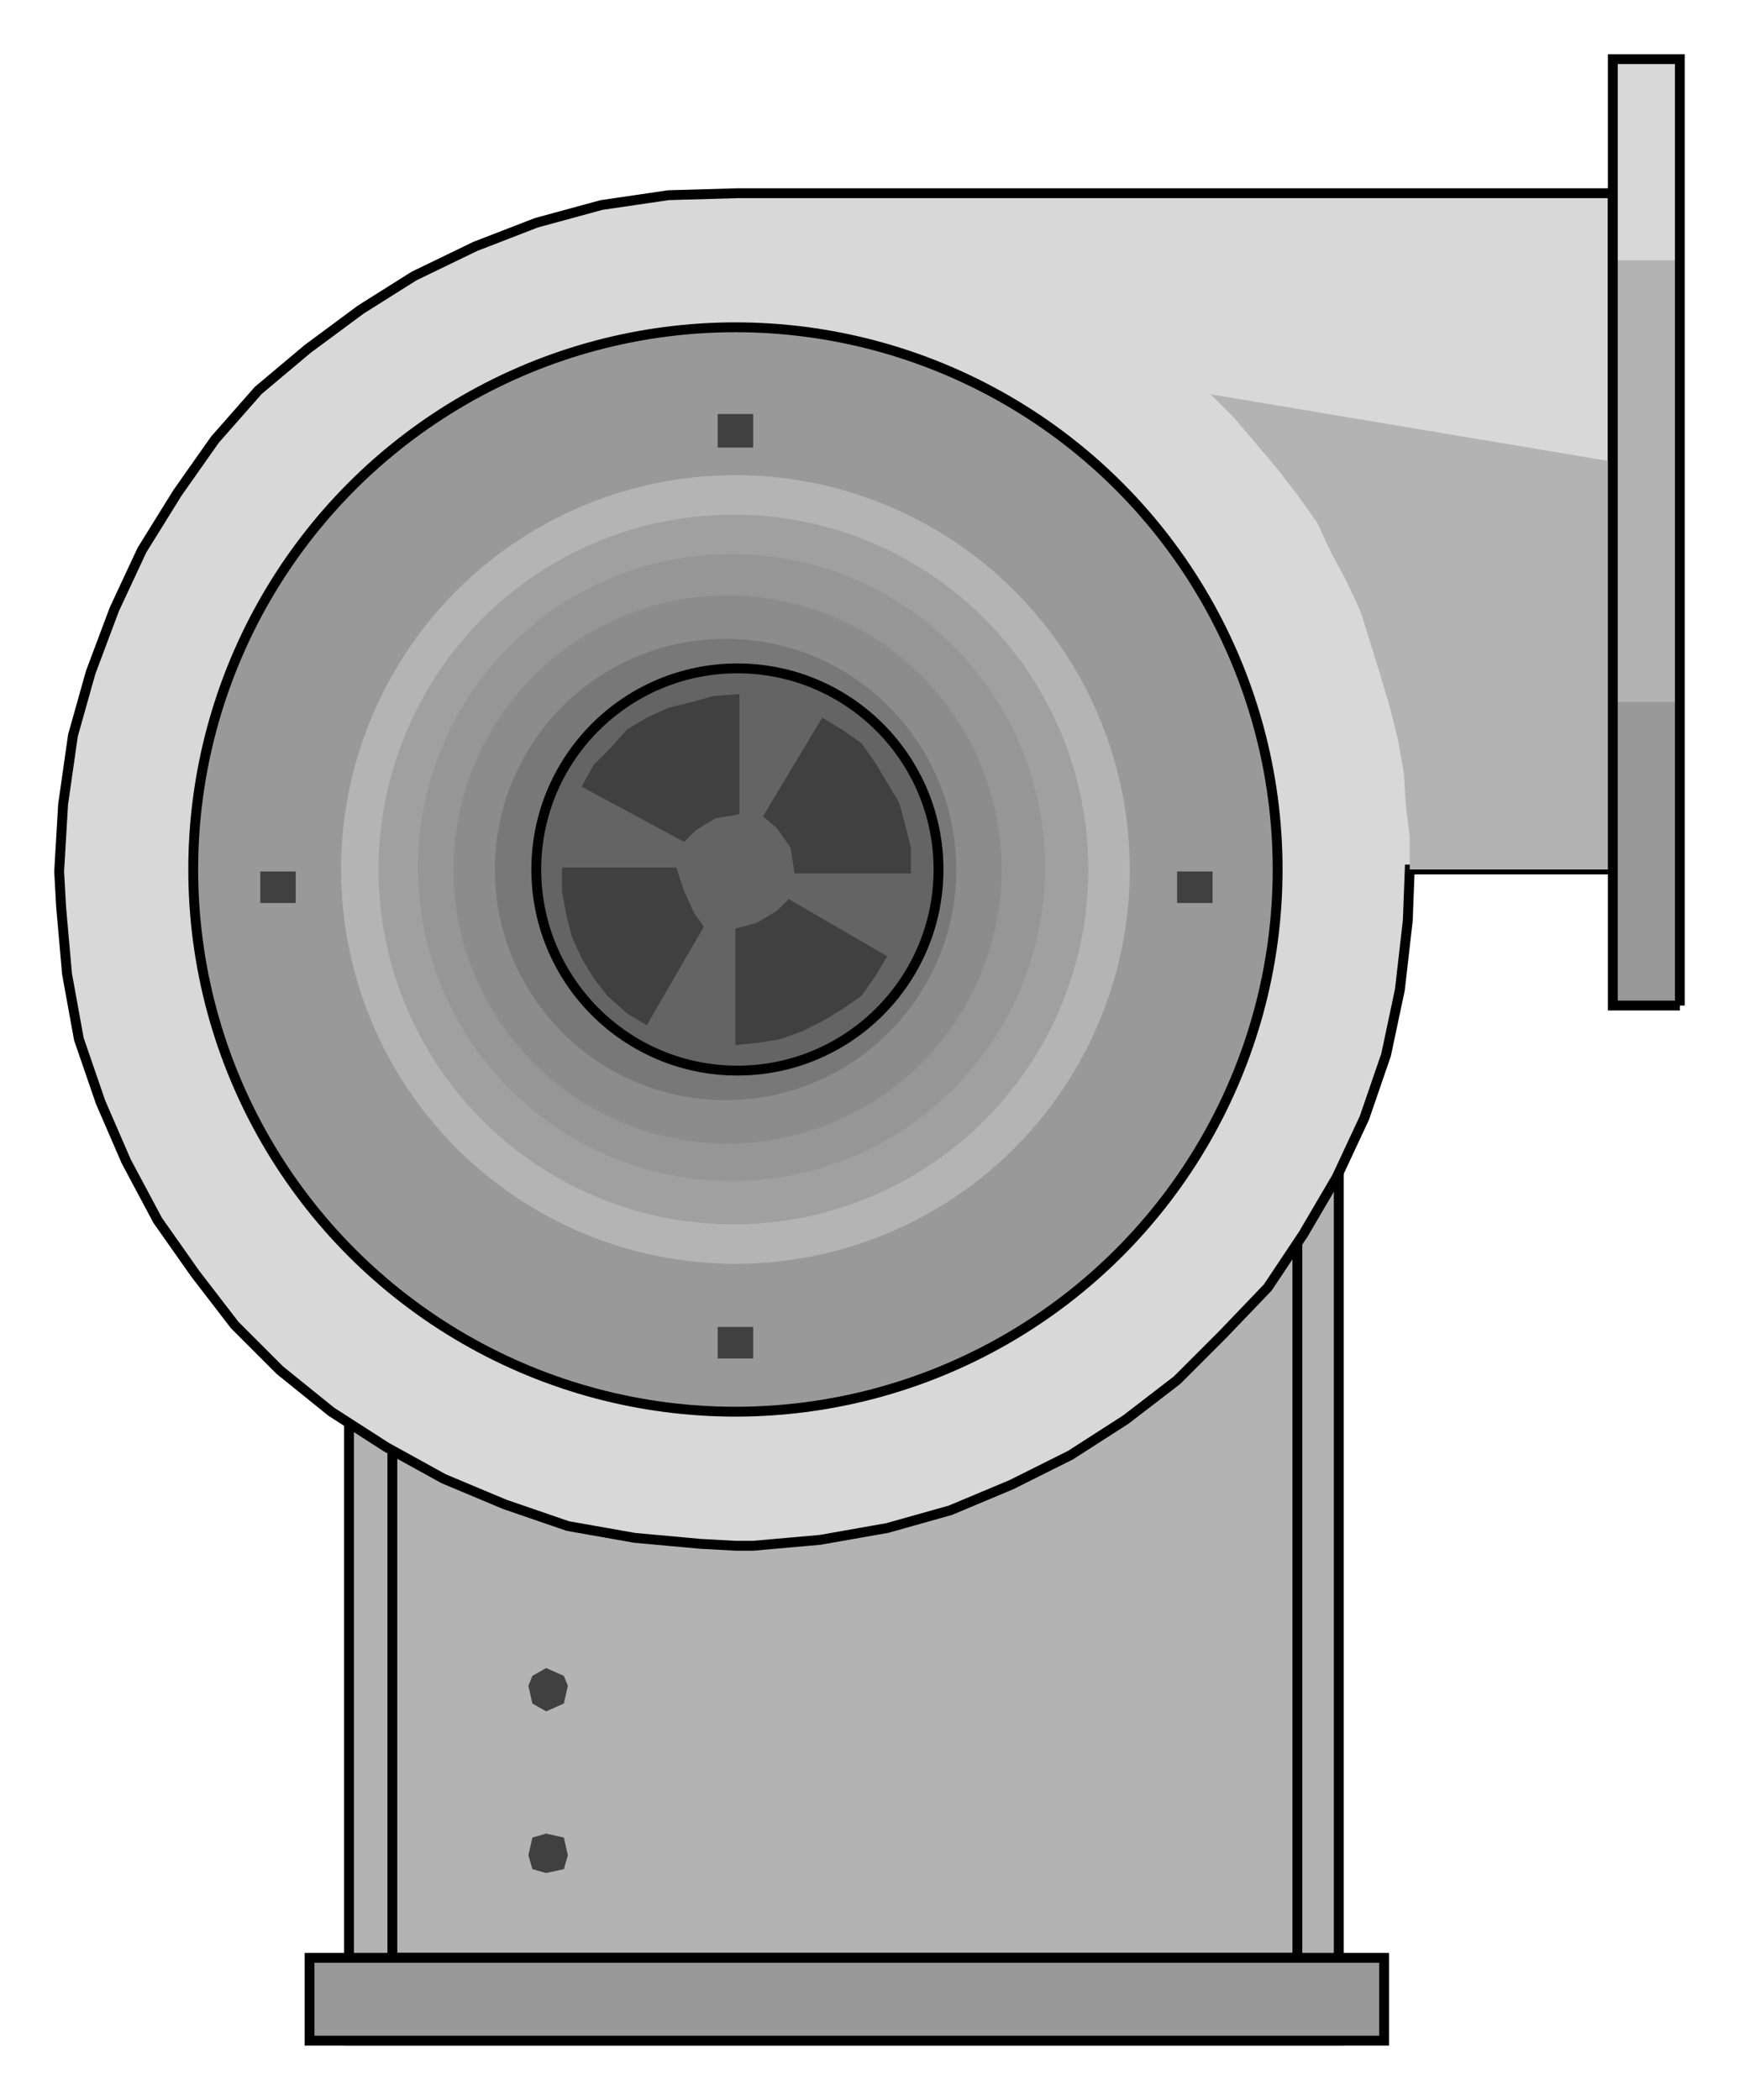 <?xml version="1.0" encoding="utf-8"?>
<!-- Generator: Adobe Illustrator 23.0.0, SVG Export Plug-In . SVG Version: 6.00 Build 0)  -->
<svg version="1.1" id="图层_1" xmlns="http://www.w3.org/2000/svg" xmlns:xlink="http://www.w3.org/1999/xlink" x="0px" y="0px"
	 viewBox="0 0 88.2 106.5" style="enable-background:new 0 0 88.2 106.5;" xml:space="preserve">
<style type="text/css">
	.st0{fill:#B3B3B3;stroke:#000000;stroke-width:0.5;}
	.st1{fill:#D8D8D8;stroke:#000000;stroke-width:0.5;}
	.st2{fill:#B3B3B3;}
	.st3{fill:#999999;}
	.st4{fill:#D8D8D8;}
	.st5{fill:none;stroke:#000000;stroke-width:0.5;}
	.st6{fill:#999999;stroke:#000000;stroke-width:0.5;}
	.st7{fill:#B4B4B4;}
	.st8{fill:#A0A0A0;}
	.st9{fill:#969696;}
	.st10{fill:#8C8C8C;}
	.st11{fill:#787878;}
	.st12{fill:#646464;stroke:#000000;stroke-width:0.5;}
	.st13{fill:#404040;}
</style>
<path class="st0" d="M67.9,103.5H17.7V53.3h50.2V103.5z"/>
<path class="st0" d="M65.9,99.3H19.9v-44h45.9V99.3z"/>
<path class="st1" d="M71.4,46.7L71,50.2l-0.7,3.3l-1.1,3.2l-1.4,3l-1.7,2.9l-1.8,2.7L62,67.7L59.7,70l-2.6,2l-2.8,1.8l-3,1.5
	l-3.1,1.3l-3.2,0.9l-3.4,0.6l-3.4,0.3h-0.9l-1.8-0.1L32.2,78l-3.4-0.6l-3.2-1.1L22.5,75l-2.9-1.6l-2.8-1.8l-2.6-2.1l-2.3-2.3l-2-2.6
	L8,61.9l-1.6-3l-1.3-3l-1.1-3.2l-0.6-3.3L3.1,46L3,44.2l0.1-1.7l0.1-1.7l0.5-3.5l0.9-3.2l1.2-3.2l1.4-3L9,25l1.9-2.7l2.2-2.5
	l2.5-2.1l2.7-2L21,14l3.1-1.5l3.1-1.2l3.3-0.9l3.4-0.5l3.5-0.1h20.5h23.9v34.3H71.5L71.4,46.7z"/>
<path class="st2" d="M71.5,42.5l-0.2-1.7l-0.1-1.6l-0.3-1.7l-0.4-1.6L70,34.2l-0.5-1.6L69,31l-0.7-1.5L67.5,28l-0.7-1.5l-1-1.4
	l-1-1.3l-1.1-1.3l-1.1-1.3l-1.2-1.2l20.3,3.4v20.7H71.5V42.5z"/>
<path class="st2" d="M81.8,51V3h3.4v48H81.8z"/>
<path class="st3" d="M81.8,51V35.6h3.4V51H81.8z"/>
<path class="st4" d="M81.8,13.3V3h3.4v10.2H81.8z"/>
<path class="st5" d="M85.2,51h-3.4V3h3.4V51"/>
<path class="st6" d="M70.1,103.5H15.7v-4.2h54.5V103.5z"/>
<circle class="st6" cx="37.3" cy="44.1" r="27.5"/>
<circle class="st7" cx="37.3" cy="44.1" r="20"/>
<circle class="st8" cx="37.2" cy="44.1" r="18"/>
<circle class="st9" cx="37.1" cy="44" r="15.9"/>
<circle class="st10" cx="36.9" cy="44.1" r="13.9"/>
<circle class="st11" cx="36.8" cy="44.1" r="11.7"/>
<circle class="st12" cx="37.4" cy="44.1" r="10.2"/>
<path class="st13" d="M35.3,42.1l1-0.6l1.2-0.2v-6.1l-1.3,0.1l-1.1,0.3l-1.2,0.3l-1.1,0.5l-1,0.6L31,37.9l-0.9,0.9l-0.6,1.1l5.2,2.8
	L35.3,42.1z"/>
<path class="st13" d="M39.4,42l0.7,1l0.2,1.3h5.9L46.2,43l-0.3-1.2l-0.3-1.1L45,39.7l-0.6-1l-0.7-1L42.7,37l-1-0.6l-3,5L39.4,42z"/>
<path class="st13" d="M39.4,46.2l-1,0.6l-1.1,0.3V53l1.1-0.1l1.2-0.2l1.1-0.4l1-0.5l1-0.6l1-0.7l0.7-1l0.6-1l-5-2.9L39.4,46.2z"/>
<path class="st13" d="M35.2,46.3l-0.5-1.1L34.3,44h-5.8v0.6v0.6l0.2,1.1l0.3,1.2l0.5,1.1l0.6,1l0.7,0.9l1,0.9l1,0.6l2.9-5L35.2,46.3
	z"/>
<path class="st13" d="M36.4,68.9v-1.6h1.8v1.6H36.4z"/>
<path class="st13" d="M15,45.8h-1.8v-1.6H15V45.8z"/>
<path class="st13" d="M36.4,22.7v-1.7h1.8v1.7H36.4z"/>
<path class="st13" d="M61.5,45.8h-1.8v-1.6h1.8V45.8z"/>
<path class="st13" d="M27,86.4l-0.2-0.9L27,85l0.7-0.4l0.9,0.4l0.2,0.5l-0.2,0.9l-0.9,0.4L27,86.4z"/>
<path class="st13" d="M27,94.8l-0.2-0.7l0.2-0.9l0.7-0.2l0.9,0.2l0.2,0.9l-0.2,0.7L27.7,95L27,94.8z"/>
</svg>
